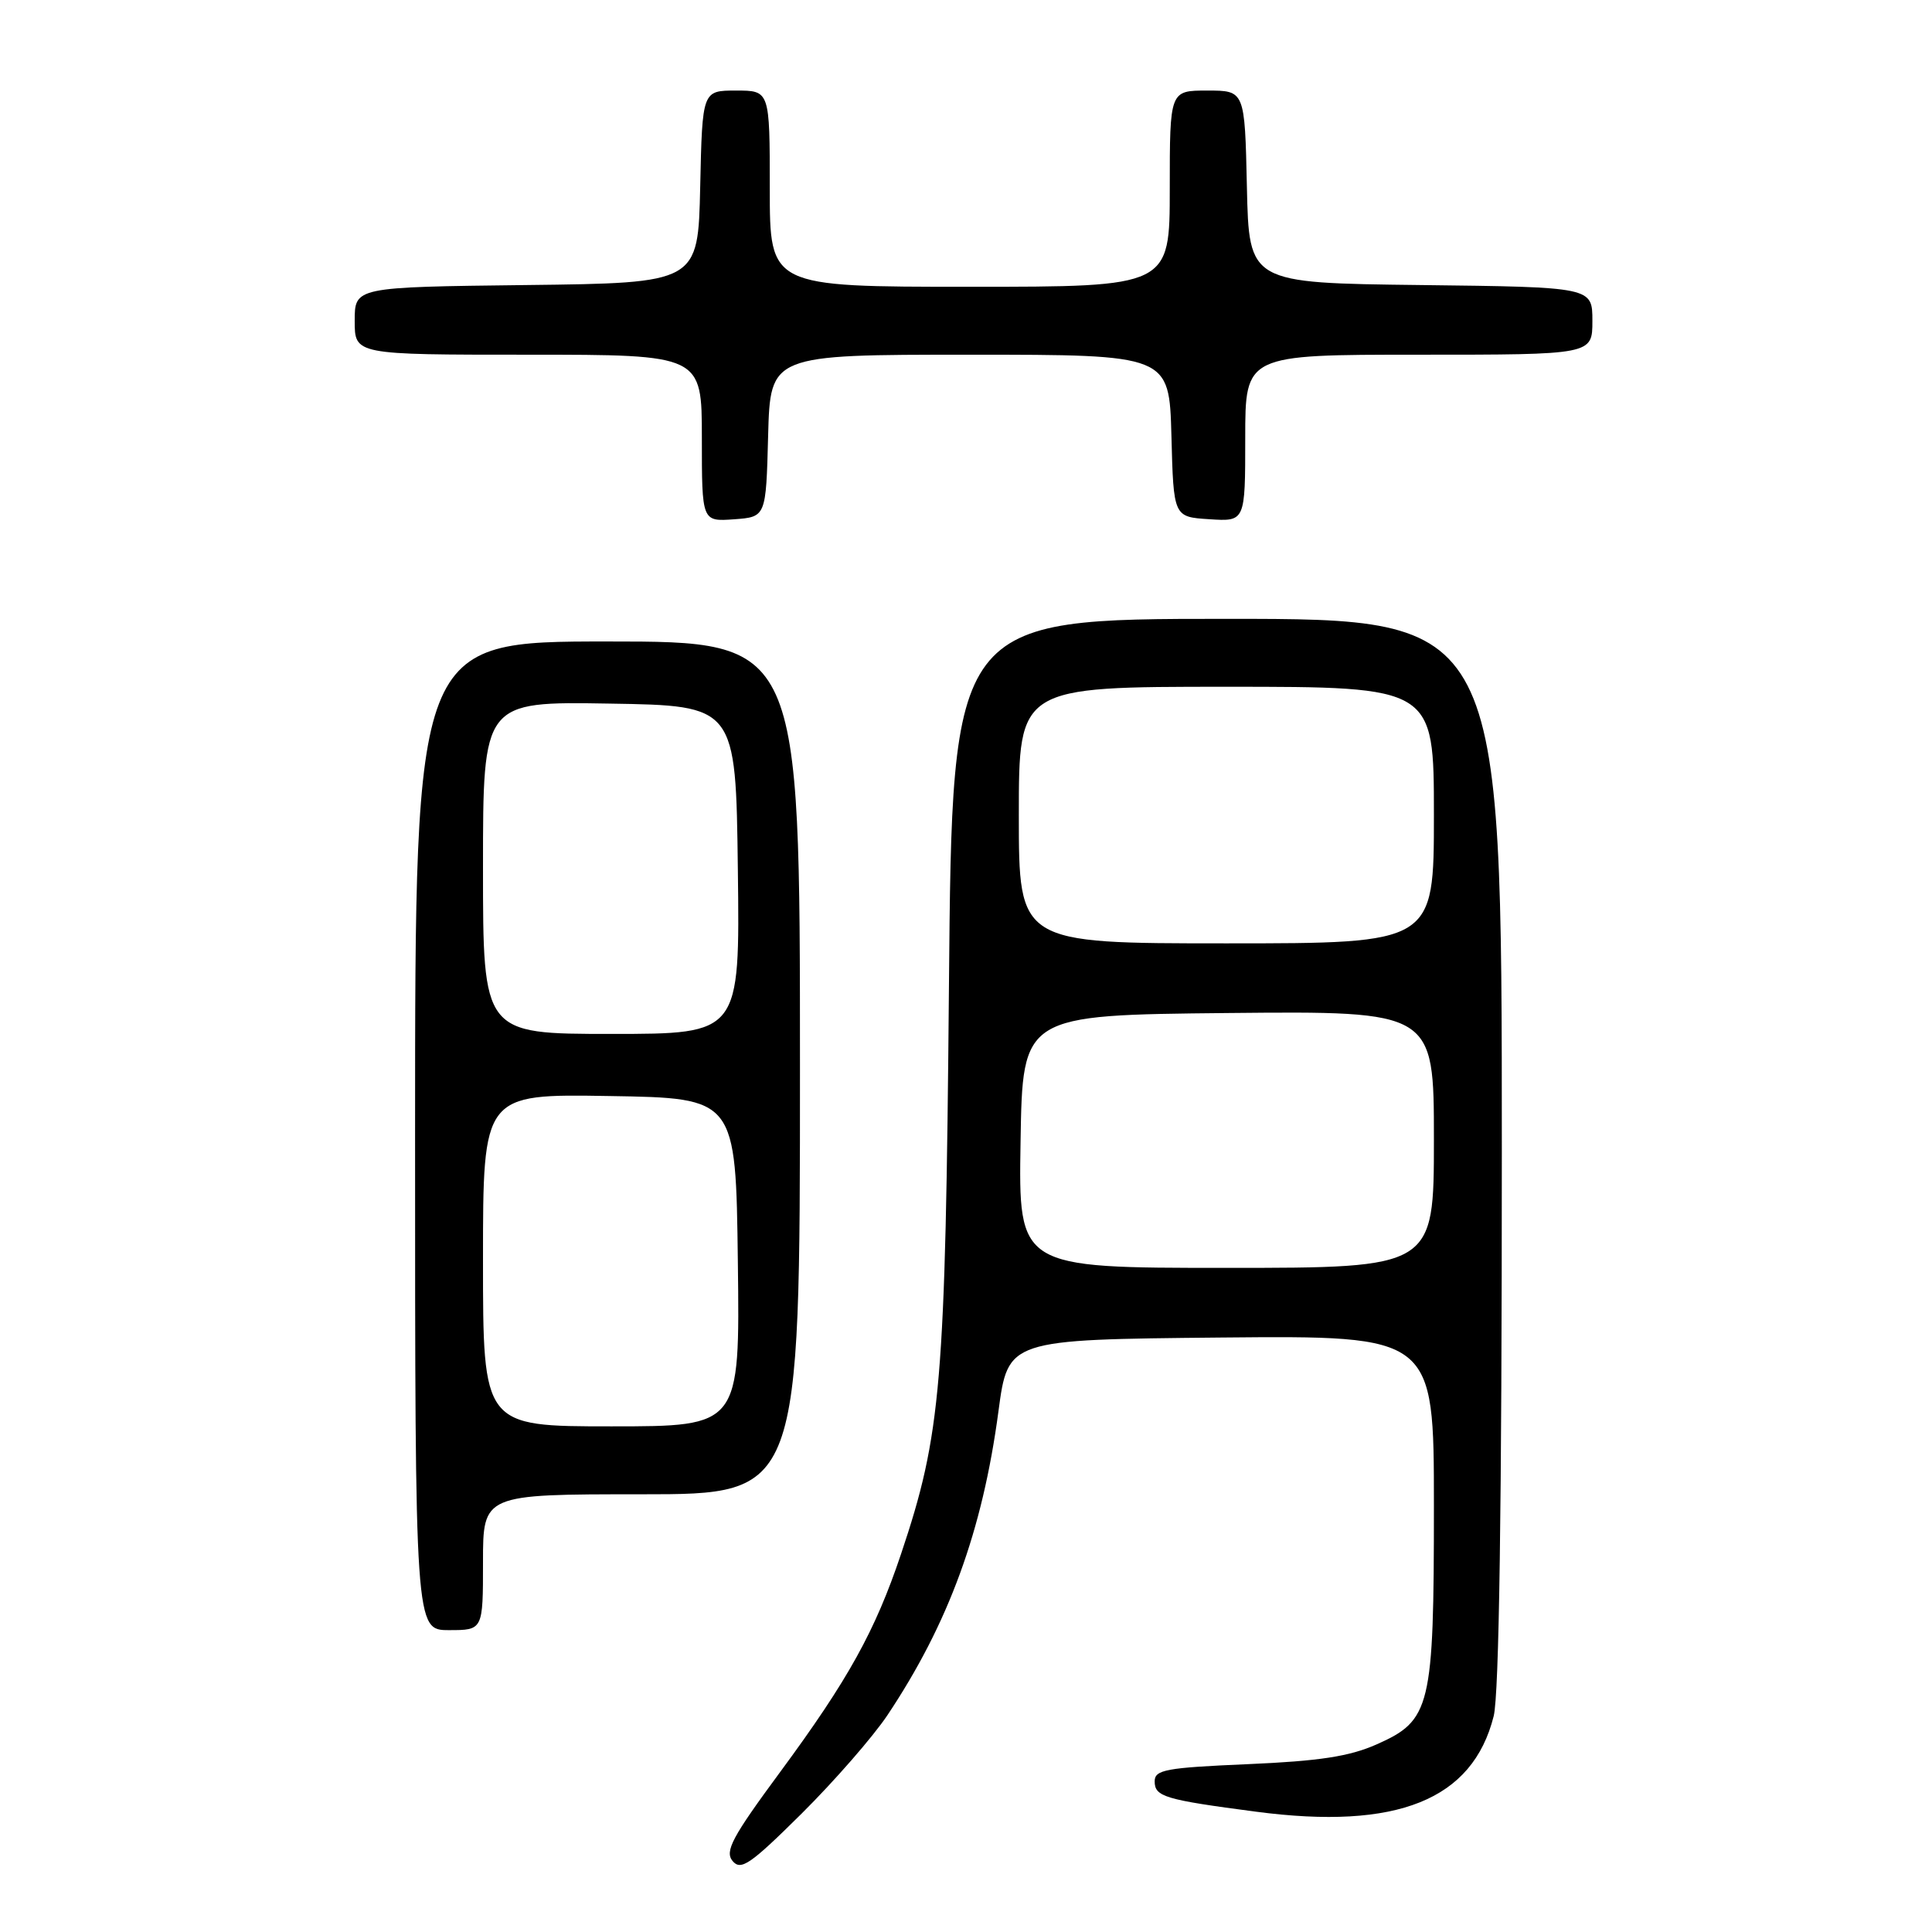 <?xml version="1.0" encoding="UTF-8" standalone="no"?>
<!DOCTYPE svg PUBLIC "-//W3C//DTD SVG 1.1//EN" "http://www.w3.org/Graphics/SVG/1.1/DTD/svg11.dtd" >
<svg xmlns="http://www.w3.org/2000/svg" xmlns:xlink="http://www.w3.org/1999/xlink" version="1.1" viewBox="0 0 256 256">
 <g >
 <path fill="currentColor"
d=" M 117.59 227.27 C 125.70 215.12 130.19 202.83 132.30 187.00 C 133.57 177.50 133.57 177.50 161.78 177.23 C 190.00 176.97 190.00 176.97 190.00 199.52 C 190.00 226.28 189.60 227.96 182.39 231.15 C 178.80 232.74 174.82 233.35 165.35 233.76 C 154.47 234.23 153.00 234.50 153.00 236.04 C 153.00 238.07 154.33 238.47 166.44 240.06 C 185.13 242.52 195.13 238.50 197.92 227.40 C 198.64 224.53 199.00 199.77 199.00 152.56 C 199.00 82.00 199.00 82.00 162.58 82.00 C 126.16 82.00 126.16 82.00 125.74 130.75 C 125.28 183.48 124.73 190.01 119.39 205.92 C 115.97 216.11 112.40 222.56 103.39 234.78 C 97.00 243.44 96.01 245.30 97.07 246.59 C 98.17 247.91 99.41 247.06 106.22 240.31 C 110.55 236.01 115.67 230.14 117.59 227.27 Z  M 64.00 207.00 C 64.00 198.00 64.00 198.00 85.00 198.00 C 106.00 198.00 106.00 198.00 106.00 141.50 C 106.00 85.00 106.00 85.00 80.50 85.00 C 55.00 85.00 55.00 85.00 55.00 150.50 C 55.00 216.00 55.00 216.00 59.50 216.00 C 64.00 216.00 64.00 216.00 64.00 207.00 Z  M 101.78 57.75 C 102.07 47.00 102.07 47.00 128.50 47.00 C 154.93 47.00 154.93 47.00 155.22 57.75 C 155.50 68.50 155.50 68.50 160.25 68.80 C 165.00 69.11 165.00 69.11 165.00 58.05 C 165.00 47.00 165.00 47.00 188.00 47.00 C 211.00 47.00 211.00 47.00 211.00 42.52 C 211.00 38.04 211.00 38.04 188.25 37.77 C 165.50 37.50 165.50 37.50 165.22 24.75 C 164.94 12.00 164.94 12.00 159.97 12.00 C 155.00 12.00 155.00 12.00 155.00 25.00 C 155.00 38.00 155.00 38.00 128.50 38.00 C 102.00 38.00 102.00 38.00 102.00 25.00 C 102.00 12.00 102.00 12.00 97.53 12.00 C 93.06 12.00 93.06 12.00 92.78 24.75 C 92.50 37.50 92.50 37.50 69.75 37.77 C 47.00 38.04 47.00 38.04 47.00 42.52 C 47.00 47.00 47.00 47.00 70.00 47.00 C 93.00 47.00 93.00 47.00 93.00 58.06 C 93.00 69.11 93.00 69.11 97.25 68.81 C 101.50 68.50 101.50 68.50 101.78 57.75 Z  M 135.23 151.25 C 135.50 134.50 135.50 134.50 162.75 134.23 C 190.00 133.97 190.00 133.97 190.00 150.98 C 190.00 168.00 190.00 168.00 162.48 168.00 C 134.95 168.00 134.95 168.00 135.23 151.25 Z  M 135.00 108.00 C 135.00 91.00 135.00 91.00 162.50 91.00 C 190.00 91.00 190.00 91.00 190.00 108.00 C 190.00 125.00 190.00 125.00 162.50 125.00 C 135.00 125.00 135.00 125.00 135.00 108.00 Z  M 64.00 166.98 C 64.00 144.95 64.00 144.95 80.75 145.23 C 97.50 145.50 97.50 145.50 97.77 167.25 C 98.04 189.00 98.04 189.00 81.02 189.00 C 64.00 189.00 64.00 189.00 64.00 166.98 Z  M 64.00 114.98 C 64.00 92.95 64.00 92.95 80.75 93.23 C 97.50 93.50 97.50 93.50 97.77 115.25 C 98.04 137.00 98.04 137.00 81.02 137.00 C 64.00 137.00 64.00 137.00 64.00 114.98 Z "/>
</g>
</svg>